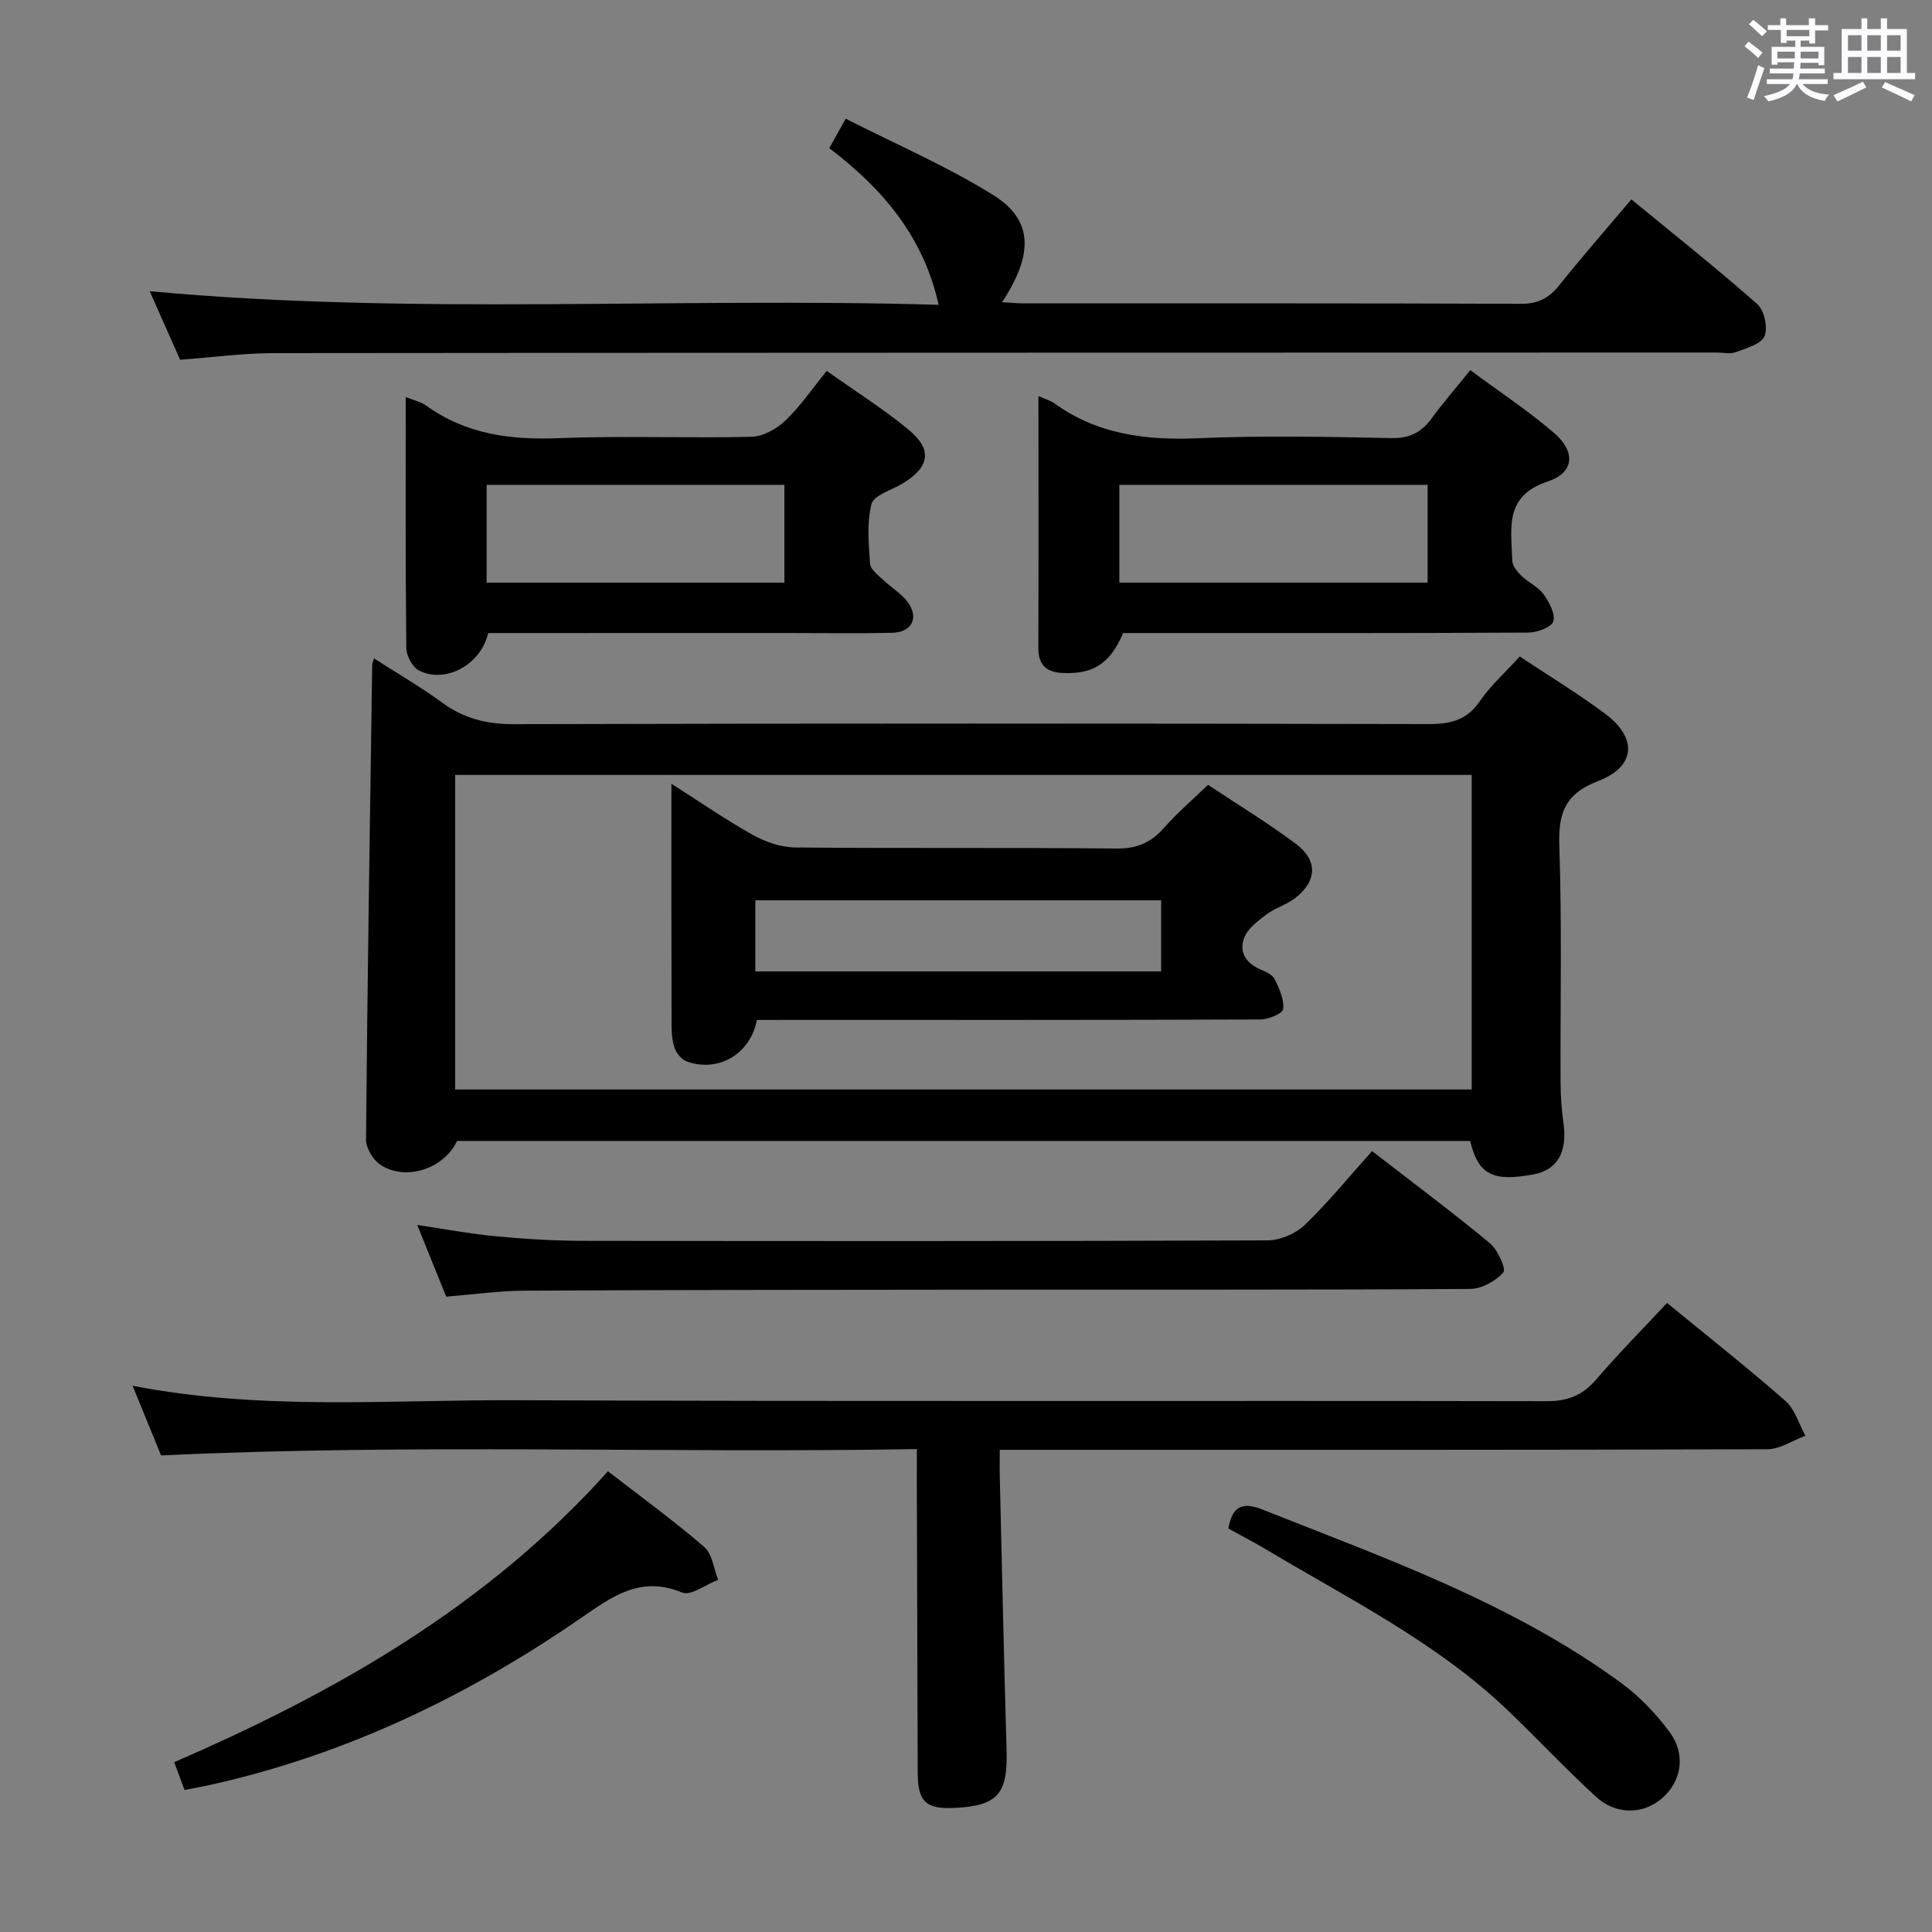 <svg enable-background="new 0 0 400 400" viewBox="0 0 400 400" xmlns="http://www.w3.org/2000/svg"><rect x="0" y="0" width="400" height="400" fill="#808080" stroke="none"/><path d="m361.2 9.6.8-1c.9.7 1.9 1.4 2.9 2.3l-.9 1.1c-1-1-2-1.8-2.8-2.4zm.5 10.6c.9-2.1 1.6-4.3 2.3-6.7.4.2.8.4 1.3.6-.7 2.1-1.5 4.3-2.2 6.6zm.4-15.2.9-.9c1 .8 2 1.6 2.8 2.4l-1 1c-.9-.9-1.8-1.7-2.7-2.5zm12.5-1.2h1.2v1.4h2.7v1.1h-2.7v2.7h-1.2v-.6h-1.8v1.3h4.9v3.8h-1.2v-.5h-3.7c0 .4-.1.9-.1 1.2h5.1v1h-5.2c0 .5-.1.9-.2 1.2h6v1h-5.2c1.1 1.3 2.9 2 5.5 2.2-.4.4-.7.8-.9 1.3-2.9-.5-4.8-1.6-5.7-3.5h-.1c-.8 1.7-2.7 2.9-5.9 3.6-.2-.4-.6-.8-.9-1.1 2.8-.6 4.6-1.4 5.4-2.5h-4.8v-1h5.3c.1-.3.2-.7.2-1.2h-4.9v-1h5c0-.4 0-.8.1-1.3h-3.5v.5h-1.2v-3.7h4.9v-1.3h-1.8v.5h-1.2v-2.7h-2.7v-1h2.6v-1.4h1.2v1.4h4.7v-1.4zm-6.6 8.3h3.6c0-.4 0-.9 0-1.4h-3.6zm1.9-4.6h4.7v-1.3h-4.7zm6.6 3.2h-3.7v1.4h3.7z" fill="#fbfafc"/><path d="m385.3 3.8h1.3v2.2h2.8v-2.2h1.3v2.2h4.1v9.1h1.7v1.3h-16.9v-1.3h1.7v-9.1h4.1v-2.2zm.4 13.1.7 1.2c-1.8.9-3.8 1.9-6 2.9-.2-.4-.5-.8-.8-1.3 2.3-1 4.3-1.9 6.1-2.8zm-3.1-6.4h2.8v-3.2h-2.8zm0 4.6h2.8v-3.3h-2.8zm4-4.6h2.8v-3.2h-2.8zm0 4.6h2.8v-3.3h-2.8zm3.7 1.9c2.1.9 4.1 1.8 6.1 2.7l-.7 1.3c-2.2-1.1-4.2-2-6.1-2.9zm3.2-9.7h-2.8v3.2h2.8v-3.1zm-2.8 7.8h2.8v-3.3h-2.8z" fill="#fbfafc"/><g fill="#010000"><path d="m94.63 236.22c-2.74 5.82-10.69 8.39-15.91 4.9-1.51-1.01-2.96-3.44-2.94-5.2.29-32.8.8-65.59 1.28-98.39 0-.16.1-.32.38-1.21 4.81 3.09 9.63 5.88 14.1 9.15 4.49 3.29 9.2 4.47 14.81 4.46 63.15-.17 126.3-.15 189.45-.02 4.53.01 7.89-.8 10.6-4.75 2.23-3.26 5.28-5.97 8.25-9.24 5.88 3.91 11.97 7.6 17.66 11.84 6.74 5.02 6.39 10.93-1.4 13.93-6.86 2.64-8.3 6.58-8.07 13.38.55 16.31.19 32.65.26 48.98.01 2.82.2 5.66.6 8.45.85 5.98-1.23 9.71-6.17 10.64-8.49 1.59-11.47.06-13.15-6.92-69.77 0-139.56 0-209.75 0zm-.4-10.65h210.47c0-21.94 0-43.51 0-65.13-70.3 0-140.3 0-210.47 0z"/><path d="m189.83 300.02c-52.38.89-104.11-1.16-156.48 1.31-1.71-4.18-3.68-8.98-5.9-14.42 26.85 5.19 53.17 2.88 79.37 2.99 71.14.3 142.29.06 213.43.2 4.4.01 7.45-1.24 10.26-4.53 4.64-5.41 9.67-10.49 14.63-15.81 8.42 6.9 16.64 13.38 24.51 20.28 1.97 1.73 2.79 4.77 4.14 7.21-2.62.97-5.23 2.79-7.86 2.8-50.82.17-101.63.12-152.45.12-1.96 0-3.92 0-6.49 0 0 2.23-.04 4.01.01 5.78.45 18.8.85 37.6 1.4 56.4.26 9.02-1.81 11.49-10.58 11.95-6.13.32-7.8-1.22-7.82-7.32-.07-20.16-.12-40.32-.18-60.48 0-1.81.01-3.63.01-6.48z"/><path d="m37.29 74.48c-2.19-4.92-4.2-9.46-6.3-14.19 54.45 5.03 108.66 1.21 163.35 2.82-3.21-14.31-11.7-24.11-22.64-32.43 1.02-1.84 1.87-3.38 3.39-6.11 10.37 5.28 20.91 9.81 30.53 15.8 8.29 5.17 8.41 12.18 1.86 22.2 1.65.09 3.06.24 4.47.24 34.32.01 68.63-.05 102.95.09 3.57.01 5.82-1.2 7.96-3.88 4.66-5.84 9.6-11.46 14.9-17.74 8.85 7.28 17.66 14.26 26.07 21.69 1.45 1.28 2.24 4.9 1.49 6.64-.72 1.67-3.78 2.48-5.95 3.3-1.17.44-2.64.08-3.97.08-99.61.02-199.23.02-298.84.12-6.29.02-12.57.88-19.27 1.37z"/><path d="m215 82c1.53.68 2.51.94 3.27 1.49 8.96 6.48 19 7.7 29.79 7.24 13.3-.57 26.65-.3 39.97-.03 3.8.08 6.23-1.15 8.37-4.07 2.44-3.34 5.16-6.46 8.01-9.99 6 4.45 11.99 8.39 17.37 13.02 4.47 3.85 4.18 8.2-1.28 10-9.23 3.04-7.56 9.87-7.4 16.43.03 1.08 1.05 2.3 1.92 3.14 1.42 1.38 3.44 2.26 4.57 3.82 1.16 1.61 2.47 4.05 2 5.61-.37 1.21-3.36 2.3-5.19 2.31-26.15.15-52.31.1-78.46.1-1.83 0-3.66 0-5.41 0-2.62 6.2-6.07 8.5-12.29 8.28-3.3-.11-5.28-1.43-5.26-5.12.06-17.16.02-34.32.02-52.23zm80.57 18.38c-21.43 0-42.6 0-63.82 0v20.24h63.82c0-6.89 0-13.47 0-20.24z"/><path d="m101.07 131.07c-1.51 6.6-8.89 10.52-14.31 7.76-1.36-.69-2.63-3.07-2.64-4.69-.19-17.15-.12-34.3-.12-51.94 1.62.66 3.1.96 4.21 1.76 8.25 5.95 17.46 7.16 27.41 6.76 13.3-.53 26.65.03 39.96-.29 2.4-.06 5.21-1.62 7.02-3.35 3.09-2.94 5.53-6.56 8.57-10.29 5.81 4.13 11.57 7.77 16.8 12.05 5.16 4.21 4.58 7.82-1.12 11.28-2.24 1.36-5.91 2.37-6.4 4.21-1.03 3.9-.6 8.25-.31 12.39.08 1.16 1.63 2.31 2.66 3.3 1.67 1.6 3.8 2.82 5.13 4.64 2.41 3.28.84 6.28-3.27 6.36-7.16.15-14.32.04-21.48.04-20.63.01-41.27.01-62.11.01zm-.32-10.44h61.65c0-7.01 0-13.7 0-20.25-20.82 0-41.22 0-61.65 0z"/><path d="m284.07 238.32c9.06 7.01 16.9 12.85 24.41 19.09 1.62 1.35 3.39 5.31 2.77 6.03-1.59 1.81-4.49 3.41-6.88 3.42-32.31.21-64.61.12-96.92.15-32.97.03-65.94.04-98.92.21-5.28.03-10.56.79-16.15 1.24-1.95-4.84-3.85-9.55-5.99-14.84 5.83.86 11 1.84 16.2 2.33 5.95.56 11.94.94 17.91.95 47.29.07 94.59.09 141.88-.09 2.61-.01 5.82-1.35 7.71-3.16 4.91-4.71 9.21-10.02 13.98-15.33z"/><path d="m125.87 304.61c6.95 5.38 13.67 10.26 19.93 15.66 1.67 1.44 1.96 4.5 2.88 6.81-2.52.96-5.64 3.39-7.45 2.64-8.7-3.61-14.57.89-21.14 5.41-23.43 16.13-48.75 28.25-76.69 34.44-1.6.35-3.22.63-5.2 1.02-.7-1.89-1.38-3.71-2.14-5.75 33.62-14.56 64.86-32.39 89.81-60.23z"/><path d="m254.31 316.46c.8-4.45 2.76-5.63 7-3.95 25.65 10.17 51.75 19.41 74.3 35.9 3.82 2.8 7.27 6.4 10.08 10.22 3.48 4.72 2.4 10.35-1.72 13.8-3.92 3.28-9.44 3.35-13.62-.5-6.24-5.75-12.06-11.97-18.19-17.83-14.73-14.08-32.89-23.06-50.14-33.37-2.55-1.51-5.19-2.87-7.71-4.27z"/><path d="m156.71 211.17c-1.36 7.07-7.95 10.9-14.45 8.62-1.05-.37-2.12-1.58-2.52-2.65-.57-1.51-.7-3.25-.7-4.89-.05-16.29-.03-32.57-.03-49.98 6.1 3.88 11.36 7.54 16.93 10.63 2.61 1.45 5.81 2.53 8.76 2.56 22.15.21 44.3-.01 66.44.22 4.26.05 7.2-1.24 9.91-4.34 2.61-2.99 5.67-5.58 9.06-8.85 5.92 3.94 12.28 7.81 18.23 12.25 4.54 3.39 4.32 7.7-.15 11.17-1.81 1.41-4.2 2.06-6.03 3.45-1.77 1.33-3.85 2.91-4.58 4.84-1.14 3.02.51 5.36 3.61 6.61 1.05.42 2.35 1.09 2.78 2.01.91 1.93 1.94 4.17 1.69 6.12-.12.92-3.05 2.12-4.71 2.13-32.47.13-64.95.09-97.42.09-2.32.01-4.62.01-6.82.01zm83.69-24.77c-28.35 0-56.23 0-84.02 0v14.72h84.02c0-5.1 0-9.73 0-14.72z"/></g></svg>